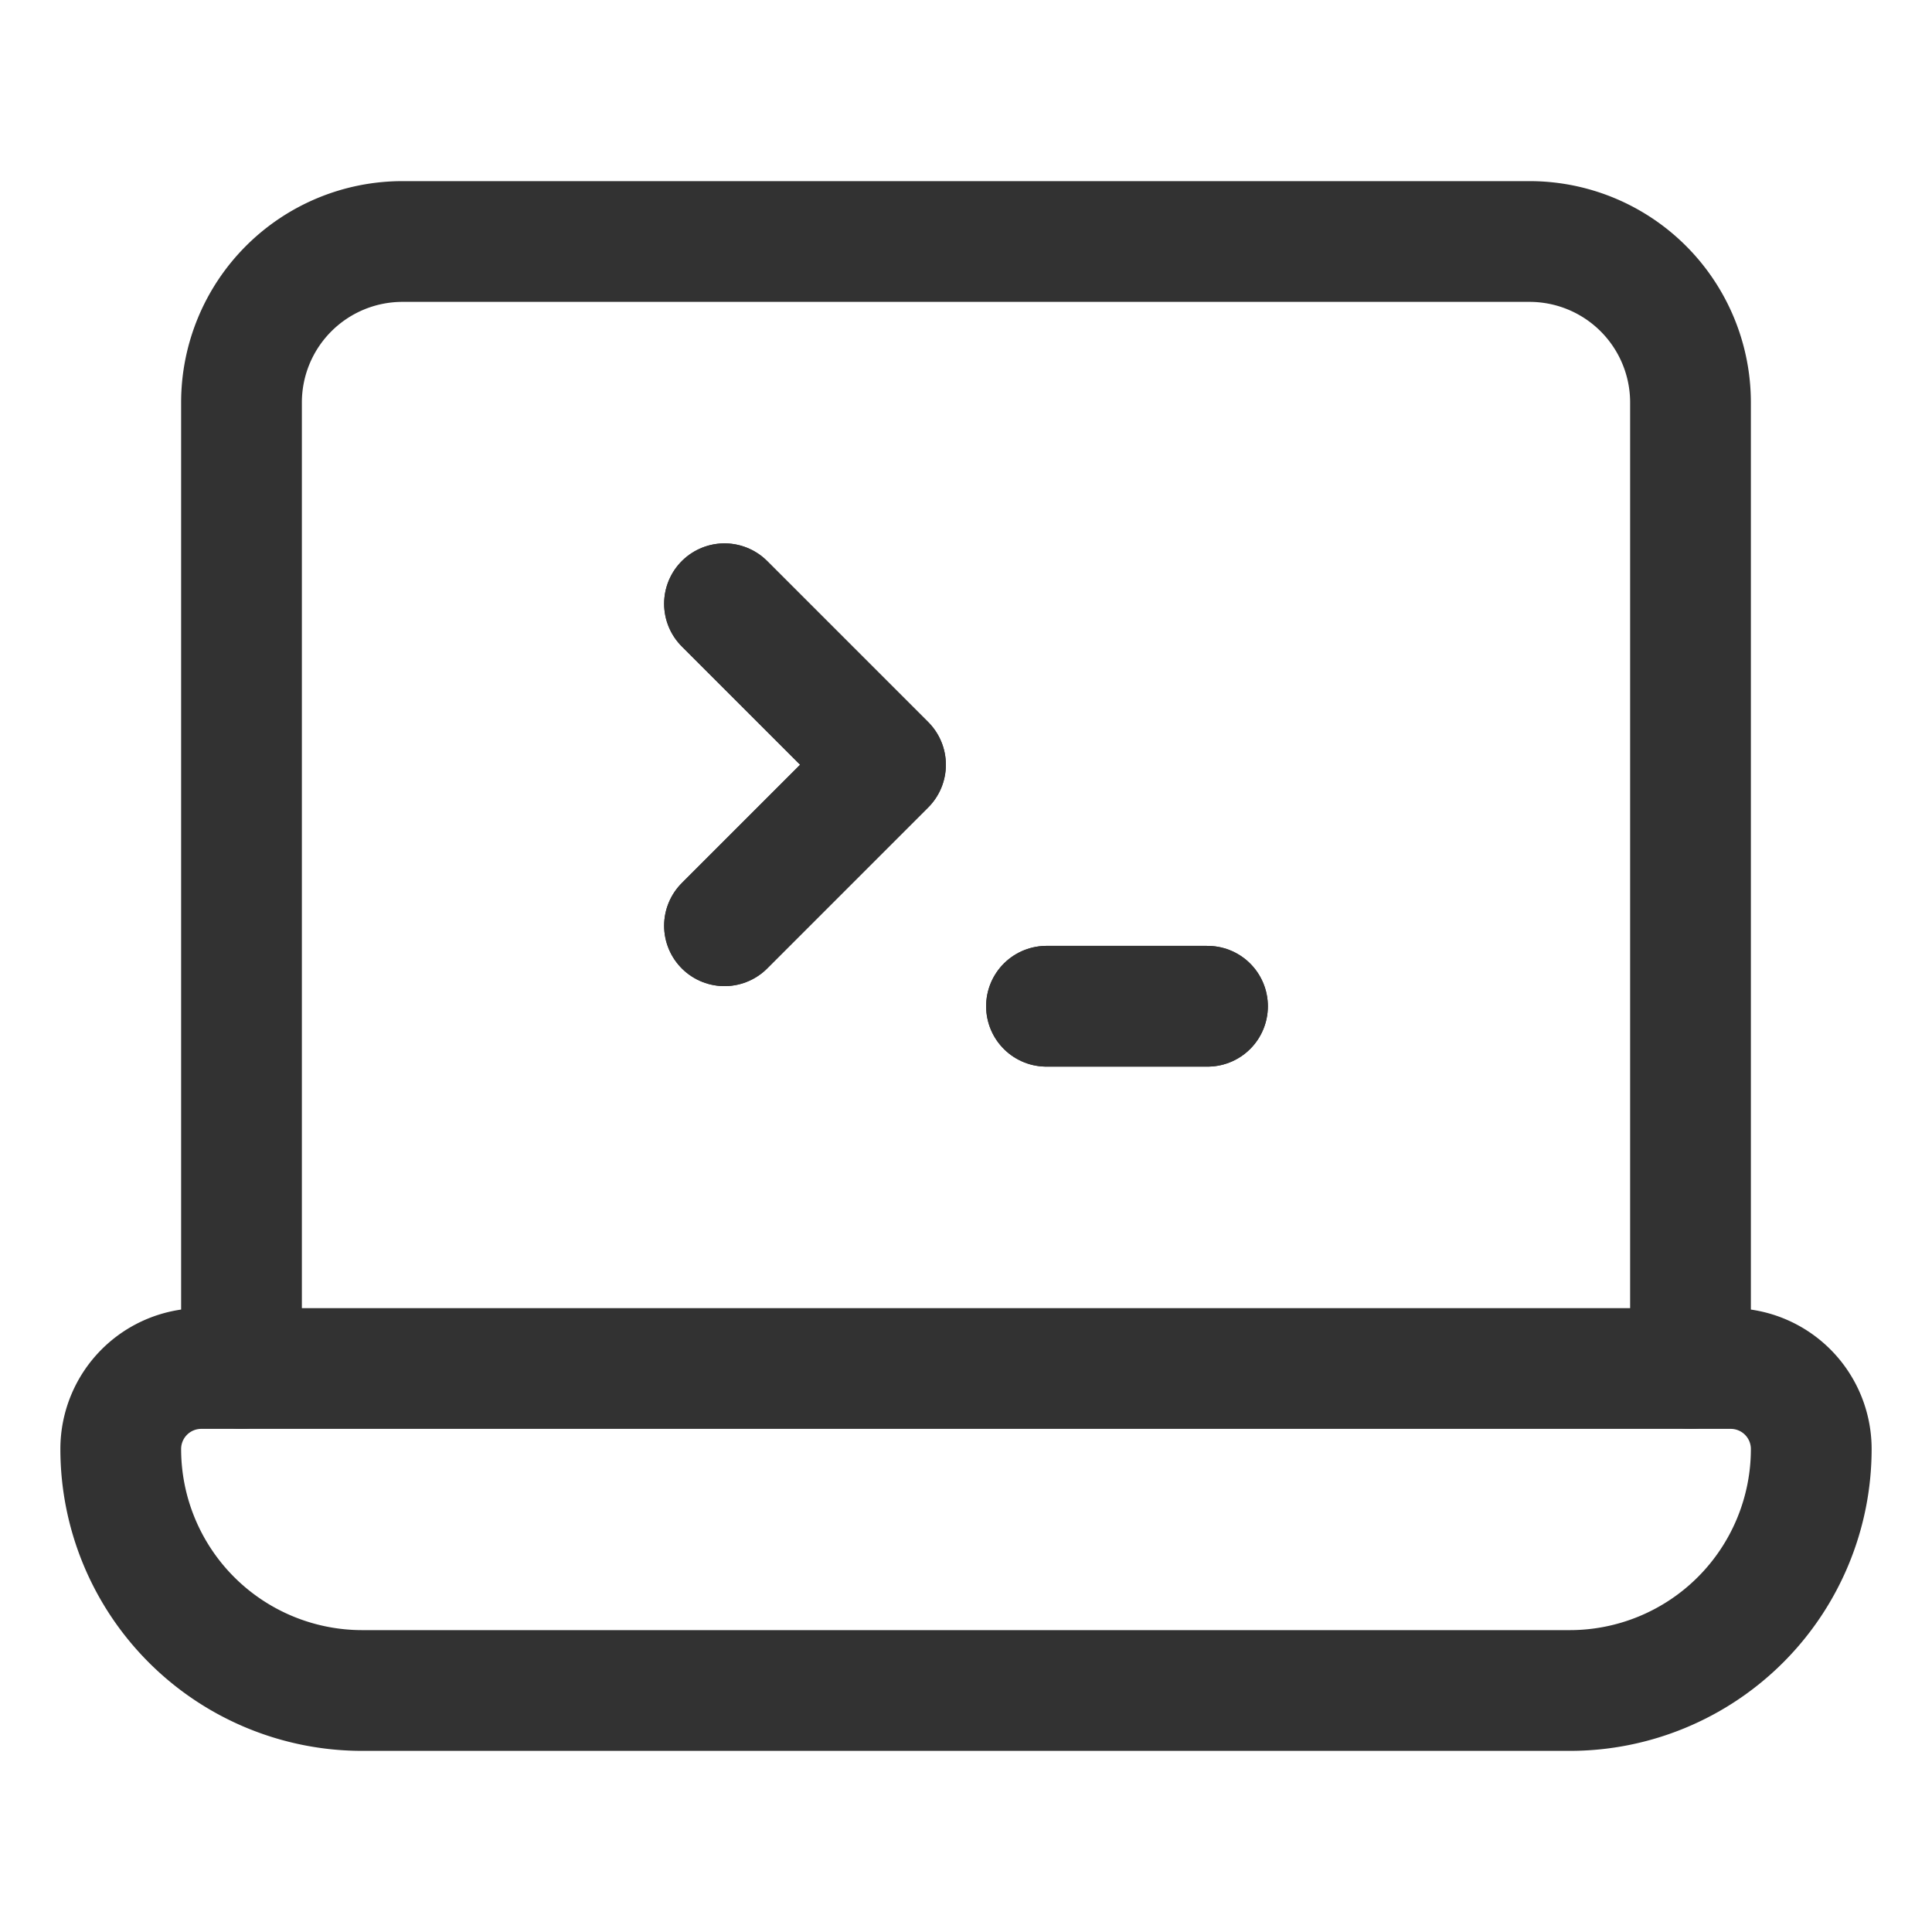 <svg xmlns="http://www.w3.org/2000/svg" viewBox="0 0 24 24"><path d="M13,12.5h2" fill="none" stroke="#323232" stroke-linecap="round" stroke-linejoin="round" stroke-width="1.5"/><path d="M9,7.5l2,2-2,2" fill="none" stroke="#323232" stroke-linecap="round" stroke-linejoin="round" stroke-width="1.5"/><path d="M13,12.5h2" fill="none" stroke="#323232" stroke-linecap="round" stroke-linejoin="round" stroke-width="1.5"/><path d="M9,7.5l2,2-2,2" fill="none" stroke="#323232" stroke-linecap="round" stroke-linejoin="round" stroke-width="1.5"/><path d="M3,17V5A2,2,0,0,1,5,3H19a2,2,0,0,1,2,2V17" fill="none" stroke="#323232" stroke-linecap="round" stroke-linejoin="round" stroke-width="1.5"/><path d="M2.5,17h19a1,1,0,0,1,1,1v0a3,3,0,0,1-3,3H4.5a3,3,0,0,1-3-3v0a1,1,0,0,1,1-1Z" fill="none" stroke="#323232" stroke-linecap="round" stroke-linejoin="round" stroke-width="1.5"/></svg>